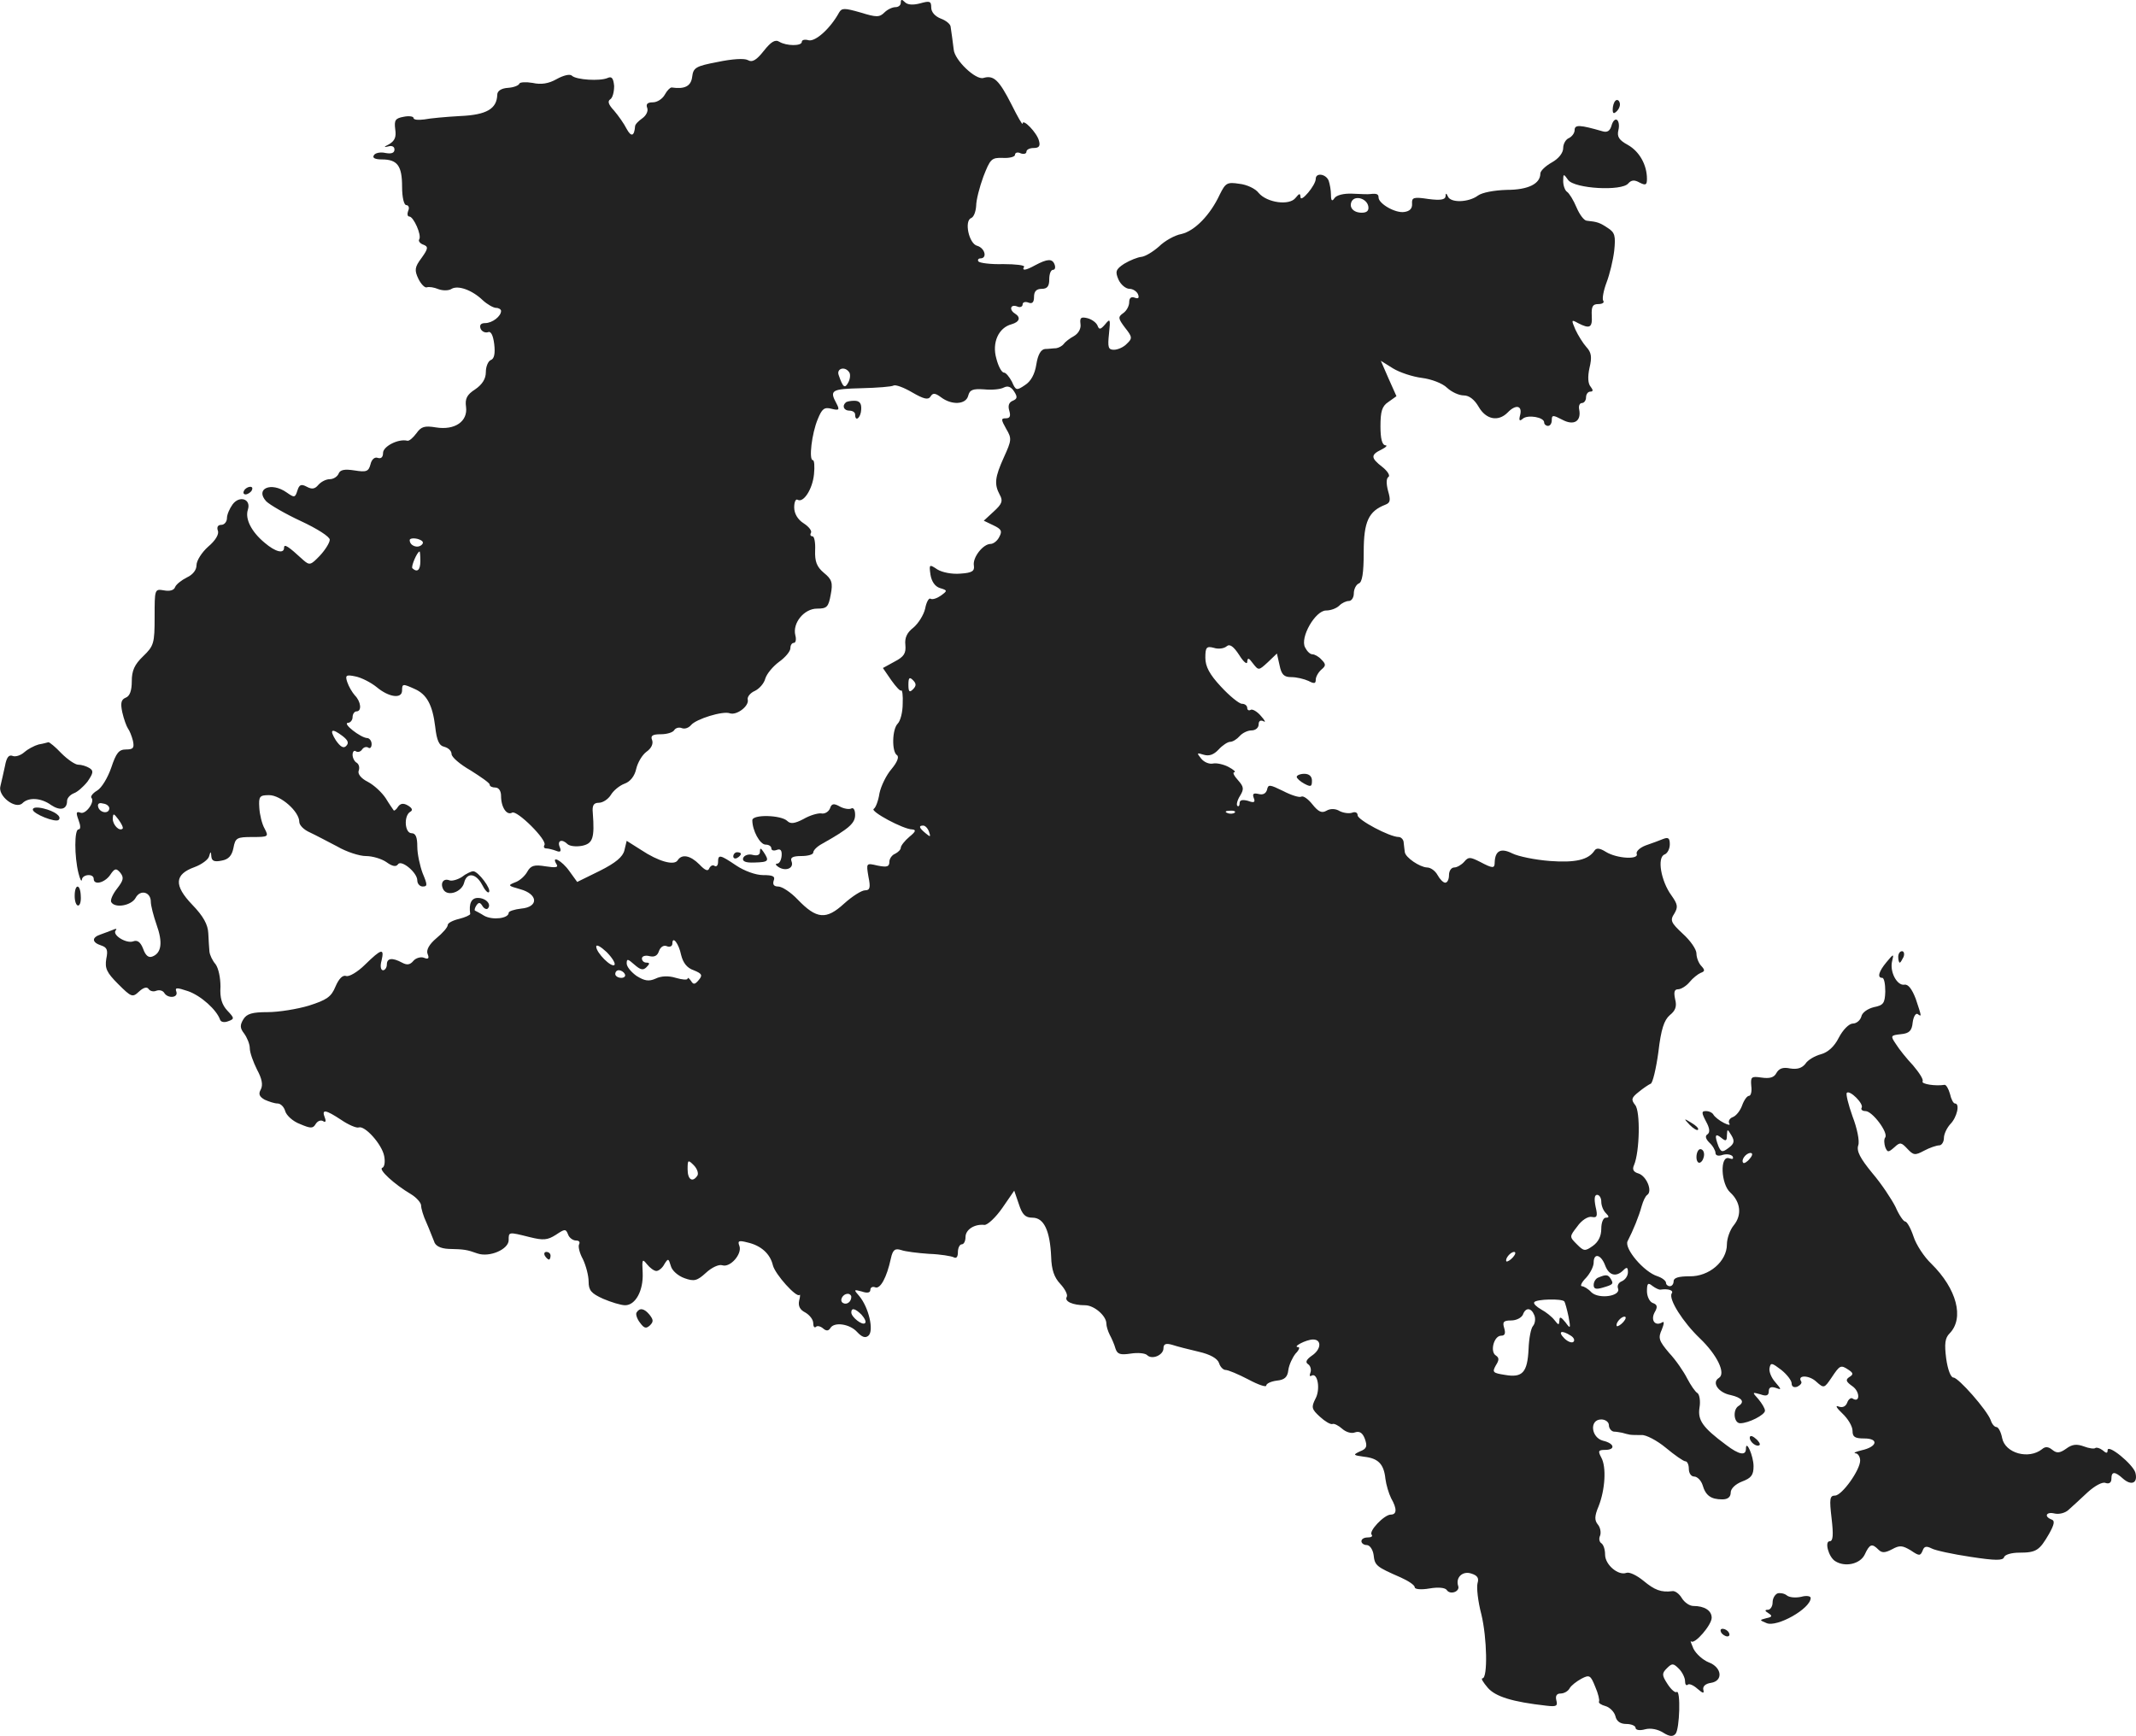 <?xml version="1.0" standalone="no"?>
<!DOCTYPE svg PUBLIC "-//W3C//DTD SVG 20010904//EN"
 "http://www.w3.org/TR/2001/REC-SVG-20010904/DTD/svg10.dtd">
<svg version="1.0" xmlns="http://www.w3.org/2000/svg"
 width="561.073pt" height="456.036pt" viewBox="0 0 561.073 456.036"
 preserveAspectRatio="xMidYMid meet">
<g transform="translate(-745.383,1229.878) scale(0.1,-0.1)"
fill="#222222" stroke="none">
<path d="M9820 12292 c0 -7 -6 -12 -14 -12 -8 0 -21 -6 -29 -14 -13 -13 -21
-13 -63 0 -42 12 -49 12 -56 0 -23 -42 -62 -77 -80 -73 -10 3 -18 1 -18 -4 0
-12 -41 -11 -59 0 -11 7 -22 0 -41 -24 -19 -24 -30 -31 -42 -24 -9 5 -41 3
-79 -5 -58 -11 -64 -15 -67 -39 -3 -25 -20 -33 -54 -28 -4 0 -12 -8 -18 -19
-6 -11 -20 -20 -31 -20 -15 0 -19 -5 -15 -15 3 -8 -3 -20 -13 -27 -10 -7 -19
-16 -19 -21 -2 -26 -10 -29 -22 -7 -7 14 -22 35 -33 48 -15 16 -18 25 -10 30
6 4 10 19 10 35 -2 20 -6 26 -17 21 -20 -9 -83 -5 -94 6 -5 5 -22 1 -40 -9
-21 -12 -41 -15 -63 -10 -18 3 -34 2 -35 -2 -2 -5 -15 -10 -30 -11 -17 -1 -28
-8 -28 -18 -1 -37 -28 -53 -97 -56 -37 -2 -80 -6 -95 -9 -16 -2 -28 -1 -28 4
0 4 -12 6 -26 3 -22 -4 -25 -9 -22 -33 3 -20 -1 -30 -16 -39 -14 -7 -15 -9 -3
-6 10 3 17 0 17 -8 0 -9 -8 -12 -24 -9 -13 3 -27 0 -30 -6 -5 -7 3 -11 21 -11
41 0 53 -17 53 -72 0 -28 5 -48 11 -48 6 0 9 -7 5 -15 -3 -8 -2 -15 3 -15 11
0 33 -49 26 -60 -3 -4 2 -11 11 -14 13 -5 13 -10 -5 -35 -18 -24 -19 -32 -8
-55 7 -14 17 -24 22 -22 6 2 19 0 31 -5 11 -4 27 -4 34 1 17 10 54 -3 82 -30
12 -11 28 -20 35 -20 7 0 13 -4 13 -8 0 -14 -23 -32 -42 -32 -11 0 -15 -5 -12
-14 3 -8 12 -12 19 -10 8 4 14 -7 17 -31 3 -25 0 -39 -9 -42 -7 -3 -13 -17
-13 -32 0 -17 -9 -32 -28 -45 -22 -14 -27 -25 -24 -46 5 -38 -29 -62 -79 -54
-30 5 -39 2 -51 -15 -9 -12 -19 -21 -24 -20 -24 6 -64 -15 -64 -32 0 -11 -5
-16 -14 -13 -8 3 -16 -4 -19 -17 -5 -19 -11 -21 -42 -16 -26 4 -38 2 -42 -9
-3 -7 -13 -14 -23 -14 -10 0 -23 -7 -30 -15 -9 -11 -17 -12 -30 -5 -15 8 -20
6 -25 -10 -6 -19 -8 -19 -28 -5 -41 29 -84 10 -54 -23 9 -9 50 -33 91 -52 43
-20 76 -41 76 -49 0 -8 -12 -27 -26 -42 -24 -25 -27 -26 -44 -11 -39 36 -50
43 -50 32 0 -17 -23 -11 -51 13 -35 29 -52 63 -44 87 9 28 -22 38 -40 14 -8
-11 -15 -27 -15 -36 0 -10 -7 -18 -15 -18 -9 0 -12 -6 -9 -15 4 -9 -6 -26 -25
-42 -17 -15 -31 -37 -31 -49 0 -13 -10 -25 -25 -32 -14 -7 -28 -18 -31 -25 -3
-9 -14 -12 -30 -9 -24 4 -24 3 -24 -70 0 -69 -2 -76 -30 -103 -23 -22 -30 -38
-30 -66 0 -24 -5 -39 -16 -43 -12 -5 -14 -14 -9 -38 4 -18 11 -37 15 -43 4 -5
10 -20 13 -32 4 -19 1 -23 -18 -23 -19 0 -26 -9 -39 -48 -9 -26 -25 -53 -37
-60 -12 -7 -18 -16 -15 -19 10 -10 -15 -45 -29 -39 -11 4 -12 0 -5 -19 6 -16
6 -25 0 -25 -11 0 -11 -71 0 -115 4 -16 8 -24 9 -17 1 14 31 17 31 2 0 -17 28
-11 43 10 12 18 16 19 27 6 10 -13 8 -20 -9 -42 -11 -14 -18 -30 -15 -35 10
-17 53 -9 64 11 12 23 40 16 40 -10 0 -10 7 -37 15 -60 17 -47 13 -75 -11 -84
-10 -4 -18 3 -24 20 -7 18 -15 24 -26 20 -18 -7 -57 17 -46 29 4 4 0 5 -8 1
-8 -3 -23 -9 -32 -12 -24 -8 -23 -21 2 -29 15 -5 18 -12 13 -35 -4 -25 1 -36
31 -66 35 -35 38 -36 55 -20 12 11 21 13 25 7 4 -6 13 -8 20 -5 8 3 17 1 21
-5 9 -16 38 -14 32 3 -4 11 1 11 31 1 34 -12 75 -49 84 -75 2 -6 11 -8 21 -4
17 6 17 8 -2 28 -14 15 -20 33 -18 63 0 23 -5 48 -13 59 -8 9 -15 24 -16 33
-1 9 -2 30 -3 48 -1 23 -13 45 -42 75 -49 51 -47 80 6 99 19 7 36 20 38 28 4
14 5 14 6 0 1 -12 8 -15 27 -11 18 3 27 13 31 33 5 27 9 29 50 29 42 0 43 1
32 22 -7 12 -13 37 -14 55 -2 30 1 33 26 33 30 0 79 -43 79 -70 0 -9 12 -21
28 -28 15 -7 47 -24 72 -37 24 -14 58 -25 75 -25 17 0 41 -7 54 -16 15 -11 25
-13 30 -6 8 14 51 -21 51 -42 0 -9 7 -16 14 -16 13 0 13 4 0 35 -7 19 -14 50
-14 70 0 24 -4 35 -15 35 -18 0 -21 45 -4 56 8 4 6 10 -6 17 -12 7 -20 5 -26
-4 -4 -7 -10 -11 -11 -9 -2 3 -12 17 -21 32 -10 15 -30 34 -47 43 -18 9 -27
21 -24 29 3 8 1 17 -5 21 -6 3 -11 13 -11 21 0 8 4 13 9 9 5 -3 12 -1 16 5 4
6 11 8 16 5 5 -4 9 1 9 9 0 9 -6 16 -12 16 -17 1 -66 39 -50 40 6 0 12 7 12
15 0 8 5 15 10 15 15 0 12 26 -4 42 -7 8 -16 23 -20 35 -6 18 -3 20 21 15 16
-3 41 -16 56 -28 32 -27 67 -32 67 -9 0 18 2 18 33 4 32 -14 47 -42 54 -99 4
-36 10 -50 24 -53 11 -3 19 -11 19 -19 0 -8 22 -27 50 -43 27 -17 50 -33 50
-37 0 -5 7 -8 15 -8 9 0 15 -9 15 -22 0 -30 15 -52 29 -44 12 8 93 -72 85 -85
-3 -5 -1 -9 5 -9 5 0 17 -3 25 -6 12 -5 15 -2 10 10 -7 17 6 22 21 7 6 -5 22
-7 38 -4 28 6 33 20 28 86 -2 20 2 27 16 27 10 0 24 9 31 20 7 12 23 25 36 30
15 5 27 20 31 39 4 17 16 37 27 45 13 9 18 21 15 30 -5 12 0 16 23 16 16 0 32
5 35 11 4 6 13 8 20 5 8 -3 18 1 24 8 13 16 84 38 102 31 18 -6 51 19 47 36
-2 7 7 18 19 23 12 6 24 20 27 32 4 13 20 32 36 44 17 12 30 28 30 36 0 8 4
14 9 14 5 0 7 9 4 20 -8 32 23 70 57 70 26 0 30 4 36 37 6 31 3 40 -18 57 -19
16 -24 30 -23 59 1 20 -2 37 -7 37 -5 0 -7 4 -4 9 3 5 -5 16 -19 25 -16 10
-25 26 -25 42 0 14 4 23 9 20 15 -9 39 27 43 67 2 20 1 37 -3 37 -11 0 -3 70
13 108 11 27 17 32 36 27 20 -5 22 -3 13 14 -19 35 -13 38 65 40 42 1 80 4 85
7 5 3 27 -5 49 -18 31 -18 42 -20 48 -11 6 10 12 10 28 -2 28 -21 65 -19 71 4
4 16 12 19 42 17 20 -2 43 0 52 5 10 5 19 2 27 -11 9 -14 8 -19 -4 -24 -10 -4
-13 -13 -9 -26 4 -14 2 -20 -9 -20 -13 0 -13 -3 1 -28 15 -25 14 -30 -6 -74
-24 -53 -26 -71 -11 -99 9 -16 6 -24 -16 -44 l-26 -24 25 -12 c21 -10 24 -15
16 -30 -5 -11 -16 -19 -23 -19 -20 0 -48 -36 -44 -57 2 -14 -4 -19 -35 -21
-22 -2 -48 3 -61 11 -21 14 -22 14 -18 -14 3 -18 12 -31 25 -35 20 -6 20 -7 2
-20 -10 -7 -22 -11 -27 -8 -4 3 -11 -9 -14 -26 -4 -17 -18 -39 -31 -50 -17
-13 -23 -27 -21 -45 2 -22 -3 -31 -28 -44 l-31 -17 22 -32 c12 -17 24 -30 26
-27 3 2 5 -13 4 -35 0 -22 -6 -45 -13 -52 -15 -15 -16 -74 -2 -83 6 -4 1 -18
-14 -36 -14 -16 -28 -45 -32 -64 -3 -20 -10 -38 -15 -41 -11 -6 78 -54 101
-54 11 -1 9 -6 -7 -19 -13 -11 -23 -24 -23 -29 0 -5 -7 -12 -15 -16 -8 -3 -15
-13 -15 -21 0 -13 -6 -15 -31 -10 -30 7 -30 7 -24 -29 6 -29 4 -36 -9 -36 -9
0 -34 -16 -55 -35 -47 -43 -72 -41 -122 11 -18 19 -41 34 -51 34 -11 0 -15 5
-12 15 5 12 -2 15 -28 15 -19 0 -49 11 -70 25 -43 29 -48 30 -48 9 0 -8 -4
-13 -9 -10 -5 4 -11 0 -14 -6 -3 -9 -11 -6 -26 10 -24 24 -46 28 -57 11 -9
-15 -51 -3 -96 27 l-38 24 -6 -25 c-4 -17 -23 -33 -65 -54 l-59 -29 -21 29
c-19 27 -49 43 -33 17 5 -8 -3 -9 -29 -5 -30 5 -39 2 -48 -14 -6 -11 -20 -24
-32 -28 -20 -8 -19 -9 13 -18 48 -13 49 -47 3 -51 -18 -2 -33 -7 -33 -11 0
-15 -42 -20 -64 -8 -11 7 -23 13 -25 14 -1 1 0 7 4 13 6 9 10 9 16 -1 4 -7 11
-10 14 -7 11 11 -5 28 -26 28 -17 0 -24 -15 -20 -42 0 -3 -13 -9 -29 -13 -17
-4 -30 -11 -30 -16 0 -6 -13 -21 -30 -35 -19 -16 -27 -31 -23 -41 5 -12 2 -15
-10 -10 -8 3 -21 -1 -27 -8 -9 -11 -17 -12 -30 -5 -26 14 -40 12 -40 -5 0 -8
-5 -15 -10 -15 -6 0 -8 11 -4 25 8 34 0 32 -43 -10 -20 -20 -43 -33 -50 -30
-9 3 -19 -7 -28 -28 -11 -27 -23 -35 -70 -50 -30 -9 -79 -17 -108 -17 -40 0
-55 -4 -64 -19 -9 -15 -9 -23 2 -37 8 -11 15 -28 15 -39 0 -11 9 -36 19 -56
13 -24 16 -40 10 -52 -7 -12 -4 -19 10 -27 11 -5 26 -10 34 -10 8 0 17 -9 20
-20 3 -11 20 -27 39 -34 28 -12 34 -12 41 0 5 8 13 11 19 8 7 -5 9 -1 5 9 -9
23 2 21 43 -6 19 -13 40 -22 46 -20 16 6 61 -44 67 -75 3 -15 1 -29 -5 -31
-11 -4 31 -43 75 -69 15 -9 27 -23 27 -30 0 -8 6 -28 14 -45 8 -18 16 -40 20
-49 3 -12 17 -19 38 -20 42 -1 48 -2 76 -12 32 -11 82 11 82 35 0 22 -1 22 55
8 36 -9 47 -8 69 6 24 16 26 16 32 1 3 -9 13 -16 21 -16 8 0 11 -4 8 -10 -3
-5 1 -23 10 -39 8 -17 15 -43 15 -59 0 -23 7 -31 38 -45 21 -9 47 -17 58 -17
27 0 48 38 46 85 -2 36 -1 38 11 23 8 -10 19 -18 25 -18 6 0 16 8 21 18 10 16
11 15 17 -5 3 -12 19 -26 36 -32 25 -9 33 -7 56 14 15 14 34 23 43 20 21 -7
53 30 45 51 -5 13 -2 15 21 9 36 -8 60 -30 67 -60 6 -24 62 -86 70 -78 2 3 2
-4 -1 -15 -3 -14 2 -24 16 -31 12 -7 21 -19 21 -28 0 -9 3 -13 7 -10 3 4 12 2
19 -4 8 -7 14 -7 19 1 10 17 51 11 70 -10 13 -14 22 -17 30 -10 15 13 1 74
-24 104 -15 17 -15 18 7 12 14 -5 22 -3 22 4 0 7 6 10 13 7 13 -5 30 25 41 76
5 23 11 27 27 22 11 -4 44 -8 73 -10 30 -1 59 -6 65 -9 7 -4 11 1 11 13 0 12
5 21 10 21 6 0 10 9 10 19 0 20 24 35 50 32 8 0 29 19 47 45 l31 45 12 -35 c9
-28 17 -36 36 -36 30 0 46 -34 49 -103 1 -34 8 -54 24 -71 13 -14 20 -29 17
-34 -7 -12 16 -22 48 -22 24 0 56 -28 56 -48 0 -7 4 -20 9 -30 5 -9 12 -25 15
-36 5 -15 13 -17 40 -13 19 3 38 1 43 -4 13 -13 43 0 43 18 0 11 6 14 23 9 12
-4 43 -12 69 -18 31 -7 50 -18 54 -30 3 -10 11 -18 17 -18 7 0 33 -11 60 -25
26 -14 47 -21 47 -16 0 5 12 11 28 13 20 2 28 9 30 28 2 14 11 33 19 43 9 9
12 17 7 17 -17 0 21 20 39 20 23 0 22 -26 -4 -43 -14 -10 -17 -17 -9 -22 6 -4
9 -14 6 -22 -3 -8 -2 -11 3 -8 16 9 24 -36 10 -61 -11 -22 -10 -27 12 -47 13
-12 28 -21 33 -19 4 2 16 -4 26 -13 9 -8 24 -13 33 -9 12 4 20 -1 26 -17 7
-20 5 -26 -13 -33 -19 -9 -18 -10 11 -14 37 -4 52 -19 56 -58 2 -16 9 -39 15
-51 16 -28 15 -43 -1 -43 -17 0 -59 -44 -50 -53 3 -4 -1 -7 -10 -7 -10 0 -17
-4 -17 -10 0 -5 6 -10 14 -10 8 0 16 -12 18 -26 3 -28 7 -31 71 -59 20 -9 37
-20 37 -26 0 -5 16 -7 39 -3 23 4 41 2 45 -4 9 -14 36 -4 30 11 -7 22 12 40
35 32 16 -5 20 -12 16 -25 -3 -11 1 -48 10 -82 15 -62 17 -168 3 -168 -5 0 2
-11 14 -25 20 -23 64 -37 154 -47 26 -3 30 -1 26 14 -3 12 1 18 11 18 9 0 20
6 24 14 4 7 18 18 31 25 21 11 24 9 36 -21 8 -18 12 -36 10 -39 -2 -4 6 -9 17
-12 11 -3 23 -15 26 -26 3 -14 13 -21 29 -21 13 0 24 -5 24 -10 0 -6 11 -8 25
-4 15 4 34 0 48 -9 16 -10 25 -11 32 -3 11 12 14 117 3 110 -4 -3 -15 7 -24
21 -15 23 -15 28 -2 41 14 14 17 14 32 -1 9 -9 16 -24 16 -32 0 -9 3 -13 7
-10 3 4 15 -1 25 -10 15 -13 19 -14 16 -3 -2 9 6 16 20 18 33 5 29 41 -6 54
-15 6 -33 22 -40 36 -6 14 -9 22 -6 19 9 -9 54 43 54 62 0 19 -19 31 -48 31
-10 0 -23 9 -30 20 -7 12 -18 20 -25 19 -30 -4 -47 3 -76 27 -17 14 -37 24
-45 21 -21 -8 -56 21 -56 48 0 13 -4 26 -10 30 -5 3 -7 12 -3 20 3 9 0 22 -6
29 -9 11 -9 22 2 48 17 43 21 103 7 128 -9 17 -8 20 10 20 28 0 25 17 -5 24
-32 8 -37 56 -5 56 11 0 20 -7 20 -15 0 -8 6 -16 13 -17 6 0 17 -2 22 -3 6 -2
15 -4 20 -5 6 -1 19 -1 31 -1 11 1 40 -14 63 -33 24 -20 47 -36 52 -36 5 0 9
-9 9 -20 0 -11 6 -20 14 -20 8 0 18 -10 22 -22 8 -28 22 -38 52 -38 14 0 22 6
22 18 0 10 12 22 30 29 24 9 30 17 30 40 0 27 -20 72 -20 46 0 -19 -18 -16
-52 10 -62 46 -75 65 -70 98 3 17 0 34 -5 38 -6 3 -18 21 -27 38 -9 18 -30 49
-48 68 -27 32 -29 39 -19 61 6 15 7 23 1 19 -18 -11 -31 5 -20 26 9 15 7 21
-5 25 -8 3 -15 17 -15 31 0 21 3 23 14 14 8 -6 18 -11 22 -10 20 3 35 -2 29
-10 -9 -15 30 -76 74 -118 45 -43 69 -92 50 -104 -20 -12 -1 -39 31 -45 30 -7
38 -18 20 -29 -15 -10 -12 -45 5 -45 22 0 65 22 65 33 0 6 -8 19 -17 30 -17
19 -17 19 5 13 16 -6 22 -3 22 8 0 10 6 13 18 9 16 -6 16 -5 -1 15 -10 11 -17
28 -15 37 3 15 6 14 31 -5 15 -12 27 -28 27 -35 0 -9 6 -12 15 -9 8 4 13 10
10 14 -11 17 21 17 40 -1 20 -18 21 -17 40 11 22 33 24 34 45 20 12 -8 13 -12
1 -19 -10 -7 -8 -12 9 -24 20 -14 20 -45 0 -32 -4 3 -11 -2 -14 -11 -4 -10
-12 -14 -23 -10 -9 4 -5 -4 10 -18 15 -14 27 -34 27 -46 0 -16 6 -20 31 -20
39 0 34 -22 -7 -31 -16 -4 -23 -7 -16 -8 6 0 12 -9 12 -19 0 -25 -48 -92 -66
-92 -14 0 -15 -9 -9 -60 5 -43 4 -60 -5 -60 -14 0 -3 -41 14 -52 26 -17 66 -8
78 17 13 28 19 30 36 13 9 -9 17 -9 36 1 20 11 27 10 49 -3 22 -15 25 -15 31
-1 4 12 10 13 24 6 9 -5 55 -15 102 -22 65 -10 85 -10 88 -1 2 7 20 12 40 12
45 0 53 6 78 49 14 25 16 35 7 38 -21 8 -14 21 7 16 12 -3 29 1 38 10 9 8 32
29 50 46 19 17 39 28 47 24 9 -3 15 1 15 11 0 20 9 20 31 0 22 -19 39 -11 32
16 -6 22 -73 77 -73 59 0 -8 -3 -9 -13 0 -8 6 -16 8 -19 6 -3 -3 -17 -1 -30 4
-19 7 -31 6 -47 -6 -17 -12 -25 -12 -36 -3 -11 9 -19 9 -27 2 -35 -28 -97 -11
-105 29 -3 16 -10 29 -15 29 -5 0 -12 8 -15 18 -10 27 -85 112 -98 112 -7 0
-15 21 -19 50 -5 39 -3 54 9 66 39 40 19 117 -48 183 -19 18 -40 50 -47 72 -7
21 -17 39 -22 39 -4 0 -16 17 -25 38 -10 20 -37 61 -61 89 -32 39 -42 58 -37
73 4 11 -3 45 -15 76 -11 31 -18 59 -15 62 8 8 45 -29 39 -39 -3 -5 2 -9 10
-9 18 0 60 -56 52 -69 -4 -5 -3 -17 0 -26 6 -14 8 -14 24 0 15 14 18 13 34 -4
16 -17 20 -18 44 -5 15 8 33 14 40 14 6 0 12 9 12 19 0 11 8 27 17 37 17 17
26 54 12 54 -4 0 -10 11 -13 25 -4 14 -10 24 -14 24 -24 -4 -62 2 -58 9 3 5
-9 23 -25 42 -17 18 -37 43 -45 56 -15 22 -14 23 13 26 22 2 29 9 31 31 2 15
8 25 13 22 11 -8 11 -8 -5 40 -10 26 -20 39 -30 37 -19 -3 -39 34 -32 62 5 20
4 20 -15 -3 -20 -24 -25 -41 -11 -41 5 0 8 -16 8 -36 -1 -31 -5 -36 -30 -41
-16 -4 -31 -14 -33 -25 -3 -10 -13 -18 -22 -18 -10 0 -26 -16 -37 -37 -12 -24
-29 -39 -48 -44 -15 -4 -34 -15 -40 -25 -9 -11 -21 -15 -40 -12 -19 4 -29 0
-36 -12 -6 -12 -18 -15 -39 -12 -27 4 -29 2 -27 -22 2 -14 -1 -26 -6 -26 -5 0
-13 -11 -18 -25 -5 -14 -16 -28 -25 -31 -8 -3 -12 -11 -9 -16 4 -6 -2 -5 -14
1 -12 6 -24 16 -27 21 -3 6 -12 10 -20 10 -12 0 -12 -4 0 -27 10 -18 11 -29 4
-34 -7 -4 -5 -12 5 -22 9 -8 16 -21 16 -27 0 -7 8 -9 19 -5 11 3 22 1 26 -4 3
-7 0 -8 -9 -5 -25 9 -22 -68 3 -90 27 -25 31 -59 9 -86 -10 -12 -18 -35 -18
-50 0 -45 -47 -85 -98 -84 -29 0 -42 -4 -42 -13 0 -7 -4 -13 -10 -13 -5 0 -10
4 -10 9 0 5 -10 13 -22 17 -36 11 -88 73 -79 92 15 29 30 66 37 92 4 14 10 27
15 30 14 10 -2 49 -23 56 -14 4 -17 11 -12 22 15 35 17 142 3 158 -11 14 -10
19 9 34 12 10 27 20 32 22 5 2 14 39 20 83 7 60 15 84 30 97 15 12 19 23 14
42 -4 19 -2 26 8 26 7 0 21 8 30 19 8 10 22 21 29 24 11 4 12 7 2 18 -7 7 -13
22 -13 33 0 11 -16 34 -36 52 -31 29 -34 35 -22 53 10 17 9 24 -8 48 -27 37
-38 99 -18 107 8 3 14 15 14 27 0 16 -4 19 -17 14 -10 -4 -31 -12 -46 -17 -16
-6 -26 -16 -24 -22 7 -16 -52 -13 -81 5 -16 10 -25 11 -30 3 -16 -24 -50 -32
-117 -27 -39 3 -83 12 -99 20 -30 15 -45 7 -46 -24 0 -16 -5 -16 -39 2 -26 13
-30 13 -41 0 -7 -8 -19 -15 -26 -15 -8 0 -14 -9 -14 -20 0 -11 -4 -20 -10 -20
-5 0 -14 9 -20 20 -6 11 -18 20 -28 20 -19 1 -56 26 -58 40 -1 6 -2 17 -3 25
0 8 -7 15 -13 15 -24 0 -108 45 -108 57 0 7 -6 10 -14 7 -8 -3 -23 -1 -33 4
-11 7 -25 7 -35 1 -12 -7 -21 -3 -37 17 -11 14 -24 23 -29 20 -5 -3 -27 4 -48
15 -35 17 -39 18 -42 3 -3 -10 -11 -14 -22 -11 -13 3 -17 1 -13 -10 5 -12 1
-14 -15 -8 -15 4 -22 2 -22 -6 0 -7 -3 -10 -6 -7 -3 3 0 15 7 26 11 18 10 24
-5 41 -11 12 -15 21 -10 21 5 1 -2 7 -15 14 -13 7 -32 11 -41 9 -9 -2 -23 3
-31 13 -12 15 -12 16 7 10 14 -4 26 0 39 14 10 11 24 20 30 20 7 0 18 7 25 15
7 8 21 15 31 15 11 0 19 7 19 16 0 9 5 12 13 8 6 -4 4 2 -7 14 -10 12 -23 19
-27 16 -5 -3 -9 0 -9 5 0 6 -6 11 -14 11 -7 0 -32 20 -55 45 -30 32 -41 53
-41 76 0 27 3 31 22 26 12 -4 27 -2 34 4 8 7 18 0 33 -23 11 -18 21 -26 21
-18 1 12 4 11 15 -4 15 -19 15 -19 39 3 l24 23 7 -31 c5 -25 12 -31 31 -31 14
0 34 -5 45 -10 15 -8 19 -7 19 3 0 8 7 20 15 27 12 10 12 14 0 26 -7 8 -18 14
-24 14 -6 0 -14 8 -19 18 -14 26 27 97 55 97 13 0 28 6 35 13 7 7 18 12 25 12
7 0 13 9 13 20 0 11 6 23 13 26 9 3 13 27 13 83 0 80 13 107 57 124 13 5 14
12 7 36 -5 19 -5 33 1 37 5 3 -2 15 -16 26 -31 24 -31 32 -2 46 12 6 16 11 10
11 -9 1 -13 18 -13 50 0 39 4 53 21 64 l21 15 -21 47 -20 46 32 -20 c18 -11
52 -22 76 -25 24 -3 54 -14 66 -26 12 -11 31 -20 44 -20 14 0 28 -11 39 -30
19 -33 51 -40 76 -15 21 22 39 19 33 -6 -4 -15 -2 -18 7 -10 13 11 56 4 56
-10 0 -5 5 -9 10 -9 6 0 10 7 10 15 0 14 3 14 28 1 30 -16 50 -4 44 27 -2 9 1
17 7 17 6 0 11 7 11 15 0 8 5 15 11 15 8 0 8 4 1 13 -7 8 -8 26 -3 49 7 29 5
41 -8 55 -9 10 -22 31 -29 46 -11 26 -11 27 7 17 31 -16 38 -12 36 20 -1 23 2
30 17 30 11 0 17 4 13 9 -3 5 1 27 9 48 8 21 17 58 20 83 4 39 2 48 -17 60
-21 14 -27 16 -55 19 -7 0 -19 16 -27 35 -8 19 -19 37 -25 41 -5 3 -10 16 -10
28 0 20 1 20 13 3 17 -23 141 -30 158 -9 8 9 16 10 30 2 16 -8 19 -6 19 10 0
37 -20 72 -50 89 -24 13 -29 22 -25 39 3 12 1 24 -4 27 -5 3 -11 -4 -14 -15
-4 -14 -11 -19 -24 -15 -59 17 -73 18 -73 3 0 -8 -7 -17 -15 -21 -8 -3 -15
-15 -15 -26 0 -13 -12 -28 -30 -38 -16 -9 -30 -22 -30 -29 0 -27 -32 -43 -88
-43 -34 -1 -65 -7 -76 -15 -24 -18 -72 -20 -79 -2 -4 9 -6 9 -6 0 -1 -9 -14
-11 -45 -7 -39 6 -44 4 -43 -12 1 -13 -6 -20 -20 -22 -24 -4 -68 22 -68 38 0
9 -5 11 -22 9 -5 -1 -25 0 -47 1 -23 1 -42 -4 -47 -12 -6 -9 -9 -7 -9 9 0 12
-3 28 -6 37 -7 18 -34 22 -34 5 0 -17 -40 -64 -40 -48 -1 11 -3 10 -13 -2 -16
-21 -75 -13 -97 13 -8 11 -31 22 -51 24 -32 5 -36 2 -51 -28 -25 -54 -66 -96
-101 -104 -17 -3 -44 -18 -59 -33 -16 -14 -36 -26 -46 -27 -10 -1 -30 -9 -45
-18 -23 -15 -24 -21 -15 -42 6 -13 19 -24 29 -24 9 0 19 -7 22 -14 4 -10 1
-13 -9 -9 -9 3 -14 -1 -14 -12 0 -10 -7 -23 -16 -29 -14 -10 -13 -14 5 -38 19
-24 20 -28 5 -42 -8 -9 -24 -16 -34 -16 -15 0 -17 6 -13 43 4 38 3 40 -10 24
-12 -14 -16 -15 -20 -4 -3 8 -15 17 -27 20 -17 4 -20 1 -18 -15 2 -12 -5 -25
-17 -32 -11 -6 -23 -15 -27 -21 -4 -5 -13 -10 -20 -11 -7 0 -20 -2 -29 -2 -11
-1 -19 -15 -23 -41 -4 -25 -14 -44 -30 -54 -22 -15 -24 -14 -34 9 -7 13 -16
24 -21 24 -6 0 -15 17 -20 37 -12 42 6 81 40 90 21 6 25 18 9 28 -16 10 -12
25 5 19 8 -4 15 -1 15 5 0 6 7 8 15 5 10 -4 15 0 15 15 0 14 6 21 20 21 15 0
20 7 20 25 0 14 4 25 10 25 5 0 7 6 4 14 -6 16 -19 15 -51 -2 -25 -14 -36 -15
-29 -4 2 4 -22 7 -55 7 -33 -1 -62 3 -65 7 -3 4 0 8 5 8 19 0 12 27 -8 33 -22
5 -35 66 -16 73 7 3 12 17 13 32 0 15 9 50 19 77 18 46 21 50 51 49 18 -1 32
3 32 8 0 6 7 8 15 4 8 -3 15 -1 15 4 0 6 9 10 19 10 14 0 18 5 14 19 -5 21
-43 60 -43 45 0 -5 -13 18 -29 50 -33 65 -47 78 -74 70 -20 -6 -76 47 -78 75
-1 9 -3 23 -4 31 -1 8 -3 21 -4 28 0 7 -12 17 -26 22 -15 6 -25 17 -25 29 0
17 -4 18 -29 11 -19 -5 -33 -4 -40 3 -8 8 -11 8 -11 -1z m1228 -535 c2 -11 -3
-17 -17 -17 -23 0 -35 15 -26 31 10 15 39 6 43 -14z m-1363 -437 c3 -5 2 -17
-3 -26 -9 -17 -14 -13 -25 19 -7 18 17 25 28 7z m-1123 -452 c-11 -11 -32 -3
-32 12 0 4 9 6 21 3 13 -4 17 -9 11 -15z m-4 -43 c0 -24 -8 -31 -21 -19 -4 5
13 44 19 44 1 0 2 -11 2 -25z m1294 -337 c-9 -9 -12 -7 -12 12 0 19 3 21 12
12 9 -9 9 -15 0 -24z m-1498 -123 c14 -11 17 -18 9 -26 -7 -7 -15 -2 -27 15
-18 29 -11 33 18 11z m-613 -190 c-1 -15 -24 -12 -29 3 -3 9 2 13 12 10 10 -1
17 -7 17 -13z m2956 -11 c-3 -3 -12 -4 -19 -1 -8 3 -5 6 6 6 11 1 17 -2 13 -5z
m-2921 -42 c-9 -8 -26 10 -26 26 1 15 2 15 15 -2 8 -11 13 -21 11 -24z m2118
-8 c5 -14 4 -15 -9 -4 -17 14 -19 20 -6 20 5 0 12 -7 15 -16z m-651 -324 c5
-20 15 -34 33 -40 22 -9 24 -13 13 -26 -10 -12 -14 -12 -20 -2 -5 7 -9 10 -9
6 0 -4 -14 -3 -31 2 -19 6 -39 5 -53 -2 -18 -8 -29 -6 -50 7 -14 10 -26 24
-26 33 0 13 3 12 20 -3 16 -14 23 -16 32 -7 9 9 9 12 0 12 -7 0 -12 5 -12 11
0 6 9 9 20 6 13 -3 21 1 25 14 4 10 12 16 21 12 7 -3 14 0 14 7 0 22 17 0 23
-30z m-175 -26 c-8 -8 -48 32 -48 48 0 7 12 0 27 -14 15 -15 24 -30 21 -34z
m27 -24 c3 -5 -1 -10 -9 -10 -9 0 -16 5 -16 10 0 6 4 10 9 10 6 0 13 -4 16
-10z m2899 -457 c-16 -12 -19 -11 -26 4 -11 29 -9 36 7 23 12 -10 15 -9 15 6
1 18 1 18 12 0 9 -15 7 -22 -8 -33z m56 -28 c-7 -9 -15 -13 -17 -11 -7 7 7 26
19 26 6 0 6 -6 -2 -15z m-2764 -44 c-13 -20 -26 -11 -26 16 0 25 1 26 16 11 9
-9 13 -21 10 -27z m2374 -69 c0 -10 5 -23 12 -30 9 -9 9 -12 0 -12 -7 0 -12
-13 -12 -29 0 -20 -8 -35 -22 -45 -21 -15 -24 -14 -42 4 -20 20 -20 20 1 47
11 16 28 27 38 25 14 -3 16 2 10 27 -4 20 -3 31 4 31 6 0 11 -8 11 -18z m-232
-146 c-7 -8 -15 -12 -17 -11 -5 6 10 25 20 25 5 0 4 -6 -3 -14z m242 -21 c10
-27 29 -32 48 -13 9 9 12 8 12 -5 0 -10 -7 -20 -16 -24 -8 -3 -13 -11 -10 -19
8 -20 -50 -29 -70 -10 -8 9 -20 16 -25 16 -5 0 -1 10 11 22 11 12 20 30 20 40
0 26 19 22 30 -7z m-1980 -83 c0 -13 -12 -22 -22 -16 -10 6 -1 24 13 24 5 0 9
-4 9 -8z m1873 -12 c2 -3 7 -21 11 -40 6 -32 5 -33 -8 -15 -12 15 -16 16 -16
5 -1 -13 -2 -13 -13 1 -7 9 -22 21 -35 28 -12 7 -21 15 -18 19 5 8 72 10 79 2z
m-1846 -35 c8 -9 13 -19 9 -22 -7 -7 -36 16 -36 28 0 13 10 11 27 -6z m1767
-1 c4 -9 2 -22 -3 -28 -6 -6 -11 -34 -12 -61 -3 -62 -16 -76 -62 -68 -32 5
-34 7 -24 25 9 14 9 20 0 26 -16 10 -5 52 14 52 10 0 12 6 8 20 -5 16 -2 20
18 20 14 0 27 7 31 15 7 20 22 19 30 -1z m234 -18 c-7 -8 -15 -12 -17 -11 -5
6 10 25 20 25 5 0 4 -6 -3 -14z m-138 -36 c8 -5 11 -12 7 -16 -4 -4 -15 0 -24
9 -18 18 -8 23 17 7z"/>
<path d="M11653 8943 c-7 -2 -13 -11 -13 -20 0 -10 6 -12 23 -7 28 8 30 10 22
23 -7 12 -13 12 -32 4z"/>
<path d="M11697 12034 c-4 -4 -7 -14 -7 -23 0 -11 3 -12 11 -4 6 6 10 16 7 23
-2 6 -7 8 -11 4z"/>
<path d="M9675 11241 c-10 -9 -4 -21 10 -21 8 0 15 -4 15 -10 0 -21 15 -9 16
13 1 16 -4 23 -18 23 -10 0 -21 -2 -23 -5z"/>
<path d="M8095 11010 c-3 -5 -2 -10 4 -10 5 0 13 5 16 10 3 6 2 10 -4 10 -5 0
-13 -4 -16 -10z"/>
<path d="M7555 10343 c-11 -3 -28 -12 -37 -20 -10 -9 -24 -13 -31 -10 -10 4
-16 -4 -20 -26 -4 -18 -9 -41 -12 -53 -8 -26 40 -63 58 -45 16 16 49 14 75 -5
24 -16 42 -12 42 11 0 7 8 16 18 20 9 3 25 17 36 31 15 22 16 28 5 35 -8 5
-21 9 -30 9 -8 0 -28 14 -44 30 -16 17 -31 29 -34 29 -3 -1 -15 -4 -26 -6z"/>
<path d="M10860 10258 c0 -4 9 -12 20 -18 17 -9 20 -8 20 8 0 11 -7 18 -20 18
-11 0 -20 -4 -20 -8z"/>
<path d="M9634 10175 c-4 -9 -14 -15 -23 -13 -9 1 -30 -5 -47 -15 -23 -12 -34
-13 -42 -5 -16 16 -92 18 -92 2 0 -27 20 -64 35 -64 8 0 15 -4 15 -10 0 -5 6
-7 14 -4 10 4 14 -1 13 -15 -1 -12 -6 -21 -12 -21 -5 0 -4 -4 4 -9 19 -12 41
-3 34 15 -4 10 3 14 26 14 17 0 31 4 31 9 0 6 10 16 23 23 71 40 87 54 87 76
0 13 -4 20 -10 17 -5 -3 -19 -1 -30 5 -16 9 -22 8 -26 -5z"/>
<path d="M7540 10172 c0 -11 60 -35 68 -27 9 9 -11 23 -40 30 -17 4 -28 3 -28
-3z"/>
<path d="M9450 10061 c0 -8 -7 -11 -19 -8 -11 3 -22 -1 -25 -8 -3 -9 6 -13 30
-12 37 1 39 4 24 27 -8 12 -10 12 -10 1z"/>
<path d="M9380 10049 c0 -5 5 -7 10 -4 6 3 10 8 10 11 0 2 -4 4 -10 4 -5 0
-10 -5 -10 -11z"/>
<path d="M8667 9995 c-11 -7 -25 -11 -32 -9 -17 7 -26 -8 -16 -25 12 -18 48
-5 54 19 7 28 31 25 47 -5 7 -14 15 -23 18 -20 8 7 -28 55 -41 55 -6 0 -20 -7
-30 -15z"/>
<path d="M7650 9945 c0 -14 4 -25 9 -25 5 0 8 11 7 25 -1 33 -16 33 -16 0z"/>
<path d="M12440 9785 c0 -8 2 -15 4 -15 2 0 6 7 10 15 3 8 1 15 -4 15 -6 0
-10 -7 -10 -15z"/>
<path d="M11892 9344 c10 -10 20 -16 22 -13 3 3 -5 11 -17 18 -21 13 -21 12
-5 -5z"/>
<path d="M11910 9259 c0 -11 5 -17 10 -14 6 3 10 13 10 21 0 8 -4 14 -10 14
-5 0 -10 -9 -10 -21z"/>
<path d="M8885 9000 c3 -5 8 -10 11 -10 2 0 4 5 4 10 0 6 -5 10 -11 10 -5 0
-7 -4 -4 -10z"/>
<path d="M9126 8851 c-3 -4 1 -17 9 -27 11 -15 16 -16 26 -7 10 10 9 15 -1 28
-14 17 -26 19 -34 6z"/>
<path d="M12050 8522 c0 -12 19 -26 26 -19 2 2 -2 10 -11 17 -9 8 -15 8 -15 2z"/>
<path d="M12123 8113 c-7 -3 -13 -13 -13 -24 0 -10 -6 -19 -12 -19 -9 0 -9 -3
1 -9 11 -7 10 -10 -5 -13 -19 -5 -19 -5 0 -13 27 -12 116 38 116 66 0 5 -11 7
-25 3 -14 -3 -31 -2 -38 4 -6 5 -18 7 -24 5z"/>
<path d="M11975 8010 c3 -5 11 -10 16 -10 6 0 7 5 4 10 -3 6 -11 10 -16 10 -6
0 -7 -4 -4 -10z"/>
</g>
</svg>
